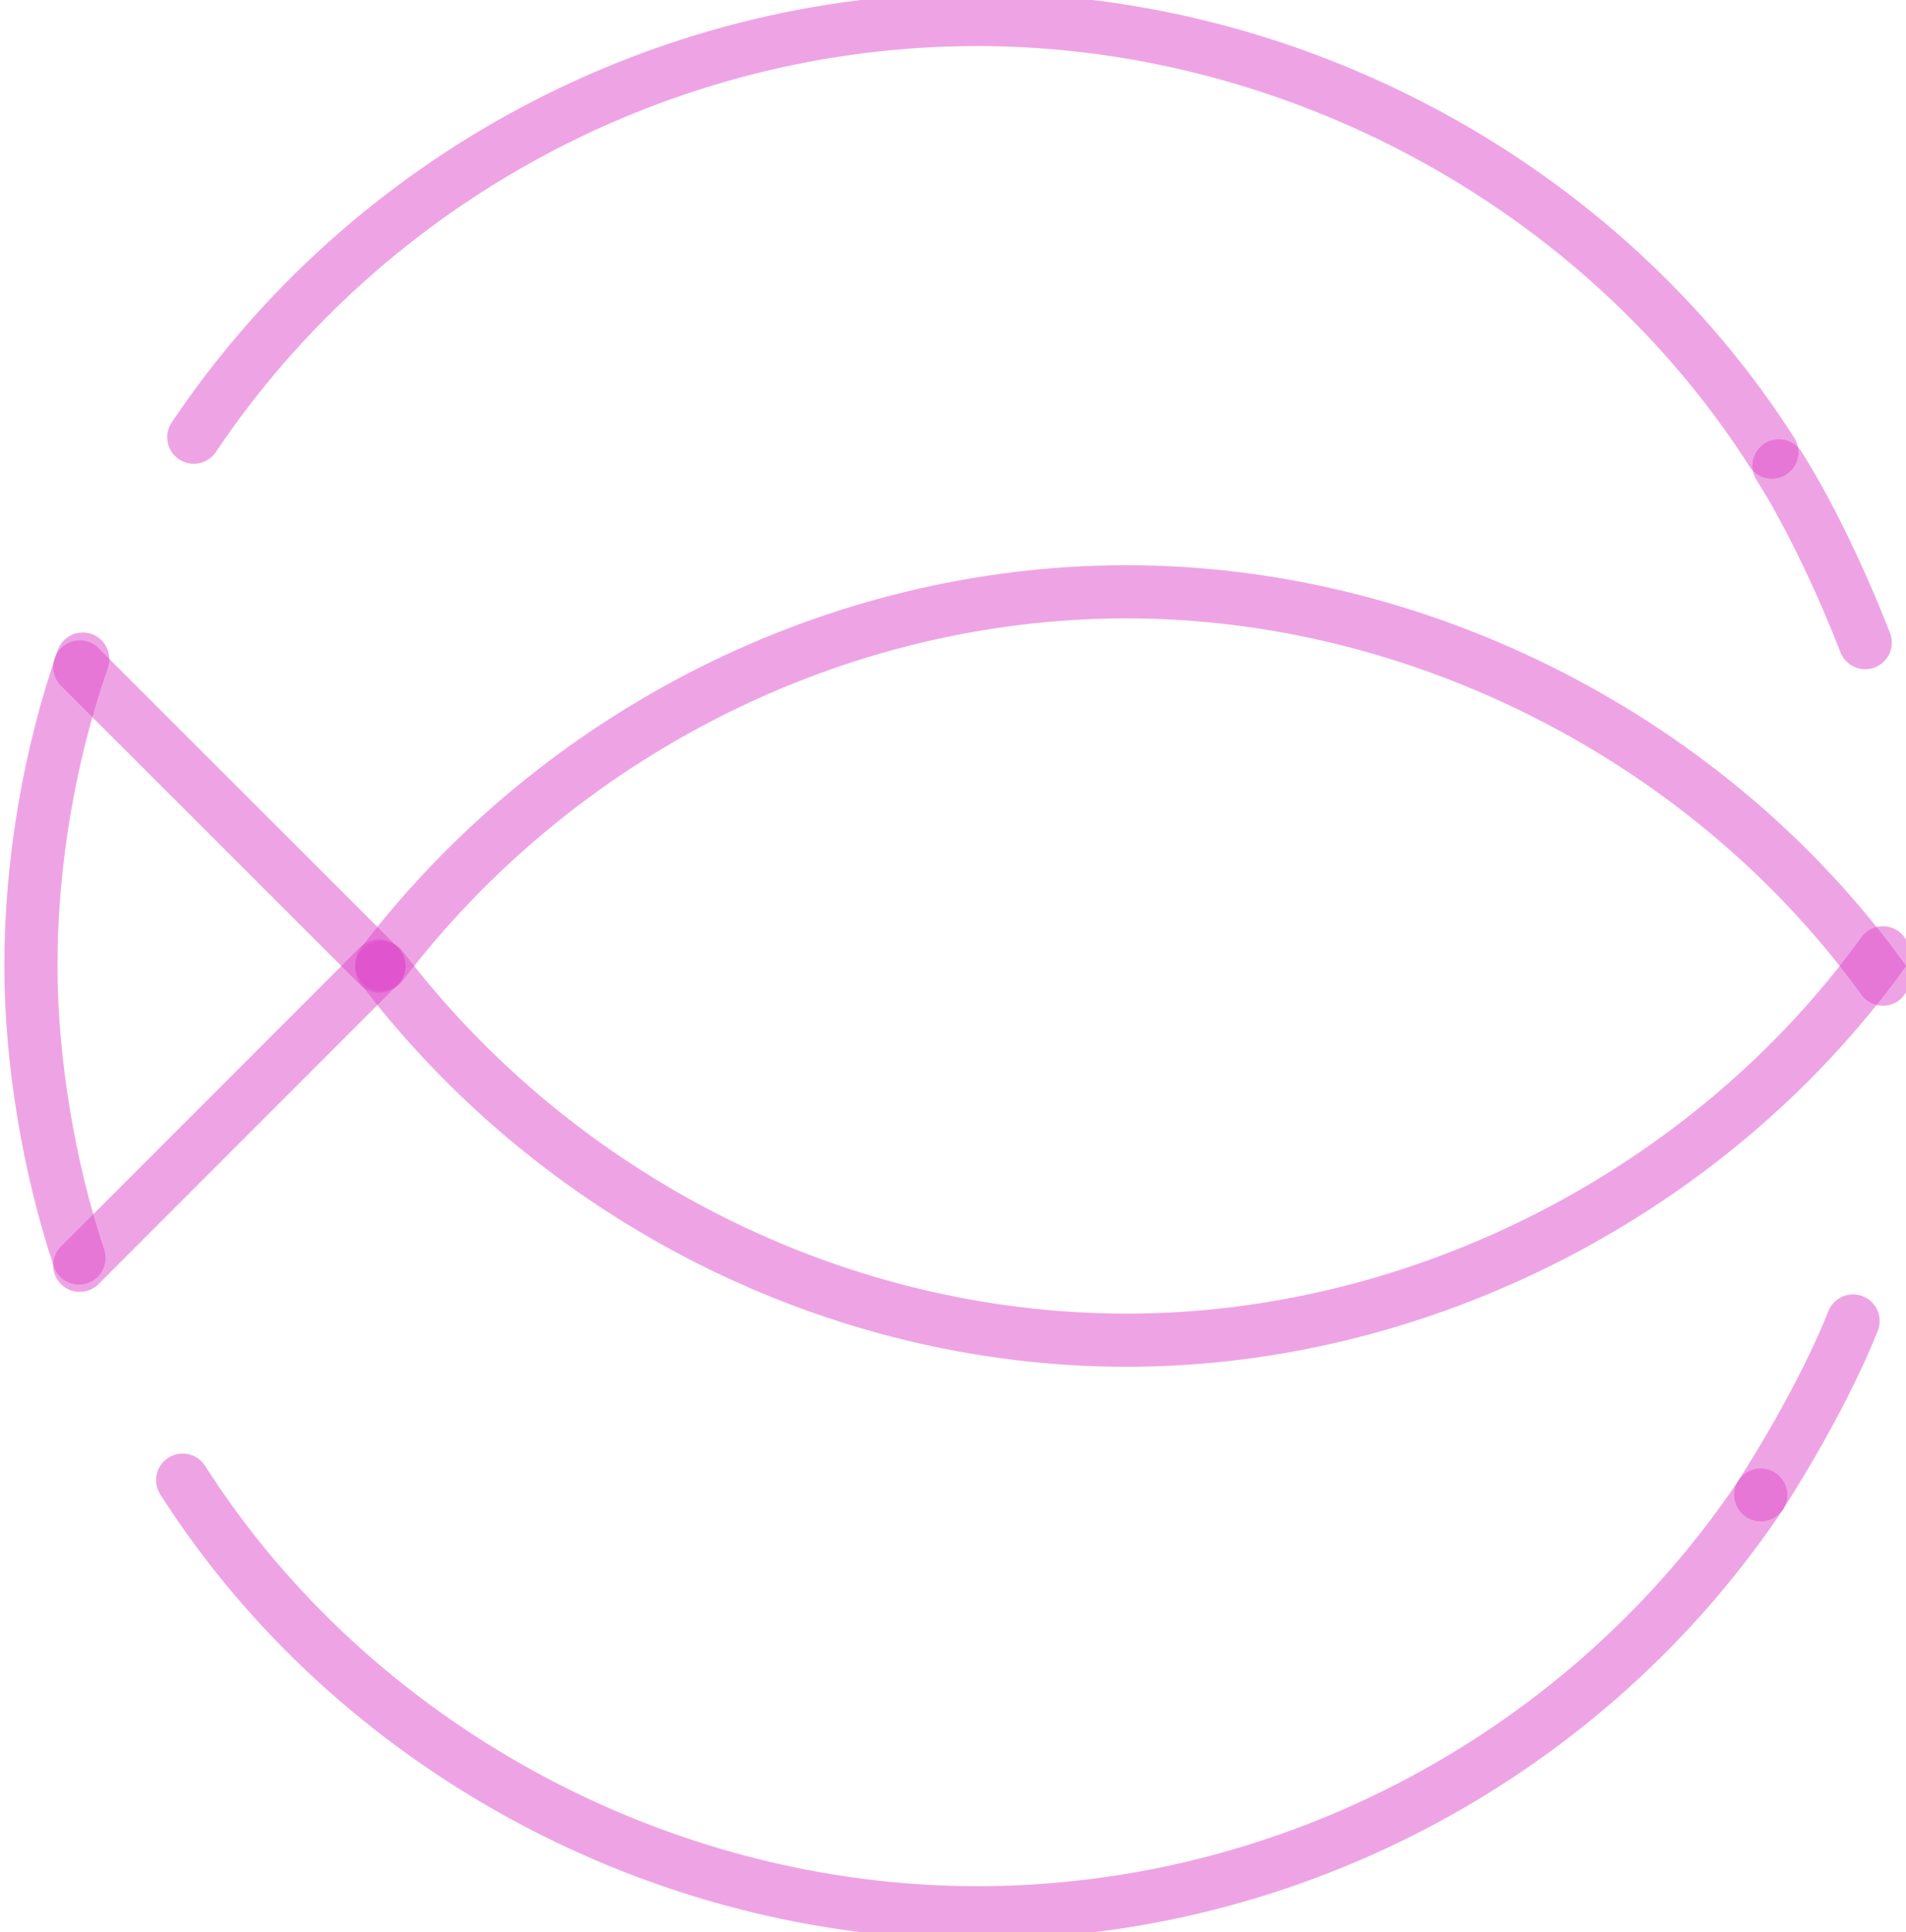 <?xml version="1.0" encoding="UTF-8"?>
<!DOCTYPE svg PUBLIC "-//W3C//DTD SVG 1.0//EN" "http://www.w3.org/TR/2001/REC-SVG-20010904/DTD/svg10.dtd">
<!-- Creator: CorelDRAW X6 -->
<svg xmlns="http://www.w3.org/2000/svg" xml:space="preserve" width="75px" height="76px" version="1.0" shape-rendering="geometricPrecision" text-rendering="geometricPrecision" image-rendering="optimizeQuality" fill-rule="evenodd" clip-rule="evenodd"
viewBox="0 0 7500 7637"
 xmlns:xlink="http://www.w3.org/1999/xlink">
 <g id="_0042.cgm:type:overlay">
  <IC_ColorNameTable/>
  <PictureProperties/>
  <line fill="none" fill-opacity="0.502" stroke="#DE4BC9" stroke-width="210.174" stroke-linecap="round" stroke-linejoin="round" stroke-opacity="0.502" x1="297" y1="5001" x2="1480" y2= "3818" />
  <line fill="none" fill-opacity="0.502" stroke="#DE4BC9" stroke-width="210.174" stroke-linecap="round" stroke-linejoin="round" stroke-opacity="0.502" x1="1480" y1="3818" x2="297" y2= "2636" />
  <path fill="none" fill-opacity="0.502" stroke="#DE4BC9" stroke-width="210.174" stroke-linecap="round" stroke-linejoin="round" stroke-opacity="0.502" d="M7427 3870c-679,-939 -1820,-1531 -2990,-1531 -1155,0 -2253,563 -2946,1473"/>
  <path fill="none" fill-opacity="0.502" stroke="#DE4BC9" stroke-width="210.174" stroke-linecap="round" stroke-linejoin="round" stroke-opacity="0.502" d="M1491 3824c693,910 1791,1473 2946,1473 1170,0 2311,-592 2990,-1531"/>
  <path fill="none" fill-opacity="0.502" stroke="#DE4BC9" stroke-width="210.174" stroke-linecap="round" stroke-linejoin="round" stroke-opacity="0.502" d="M6988 1787c-672,-1052 -1885,-1710 -3142,-1710 -1242,0 -2411,628 -3098,1651"/>
  <path fill="none" fill-opacity="0.502" stroke="#DE4BC9" stroke-width="210.174" stroke-linecap="round" stroke-linejoin="round" stroke-opacity="0.502" d="M704 5850c672,1052 1885,1710 3142,1710 1242,0 2411,-628 3098,-1651"/>
  <path fill="none" fill-opacity="0.502" stroke="#DE4BC9" stroke-width="210.174" stroke-linecap="round" stroke-linejoin="round" stroke-opacity="0.502" d="M309 2605c-132,380 -205,804 -205,1213 0,380 73,804 190,1154"/>
  <path fill="none" fill-opacity="0.502" stroke="#DE4BC9" stroke-width="210.174" stroke-linecap="round" stroke-linejoin="round" stroke-opacity="0.502" d="M6944 5908c132,-205 278,-468 365,-687"/>
  <path fill="none" fill-opacity="0.502" stroke="#DE4BC9" stroke-width="210.174" stroke-linecap="round" stroke-linejoin="round" stroke-opacity="0.502" d="M7357 2540c-88,-227 -215,-500 -341,-699"/>
 </g>
</svg>
